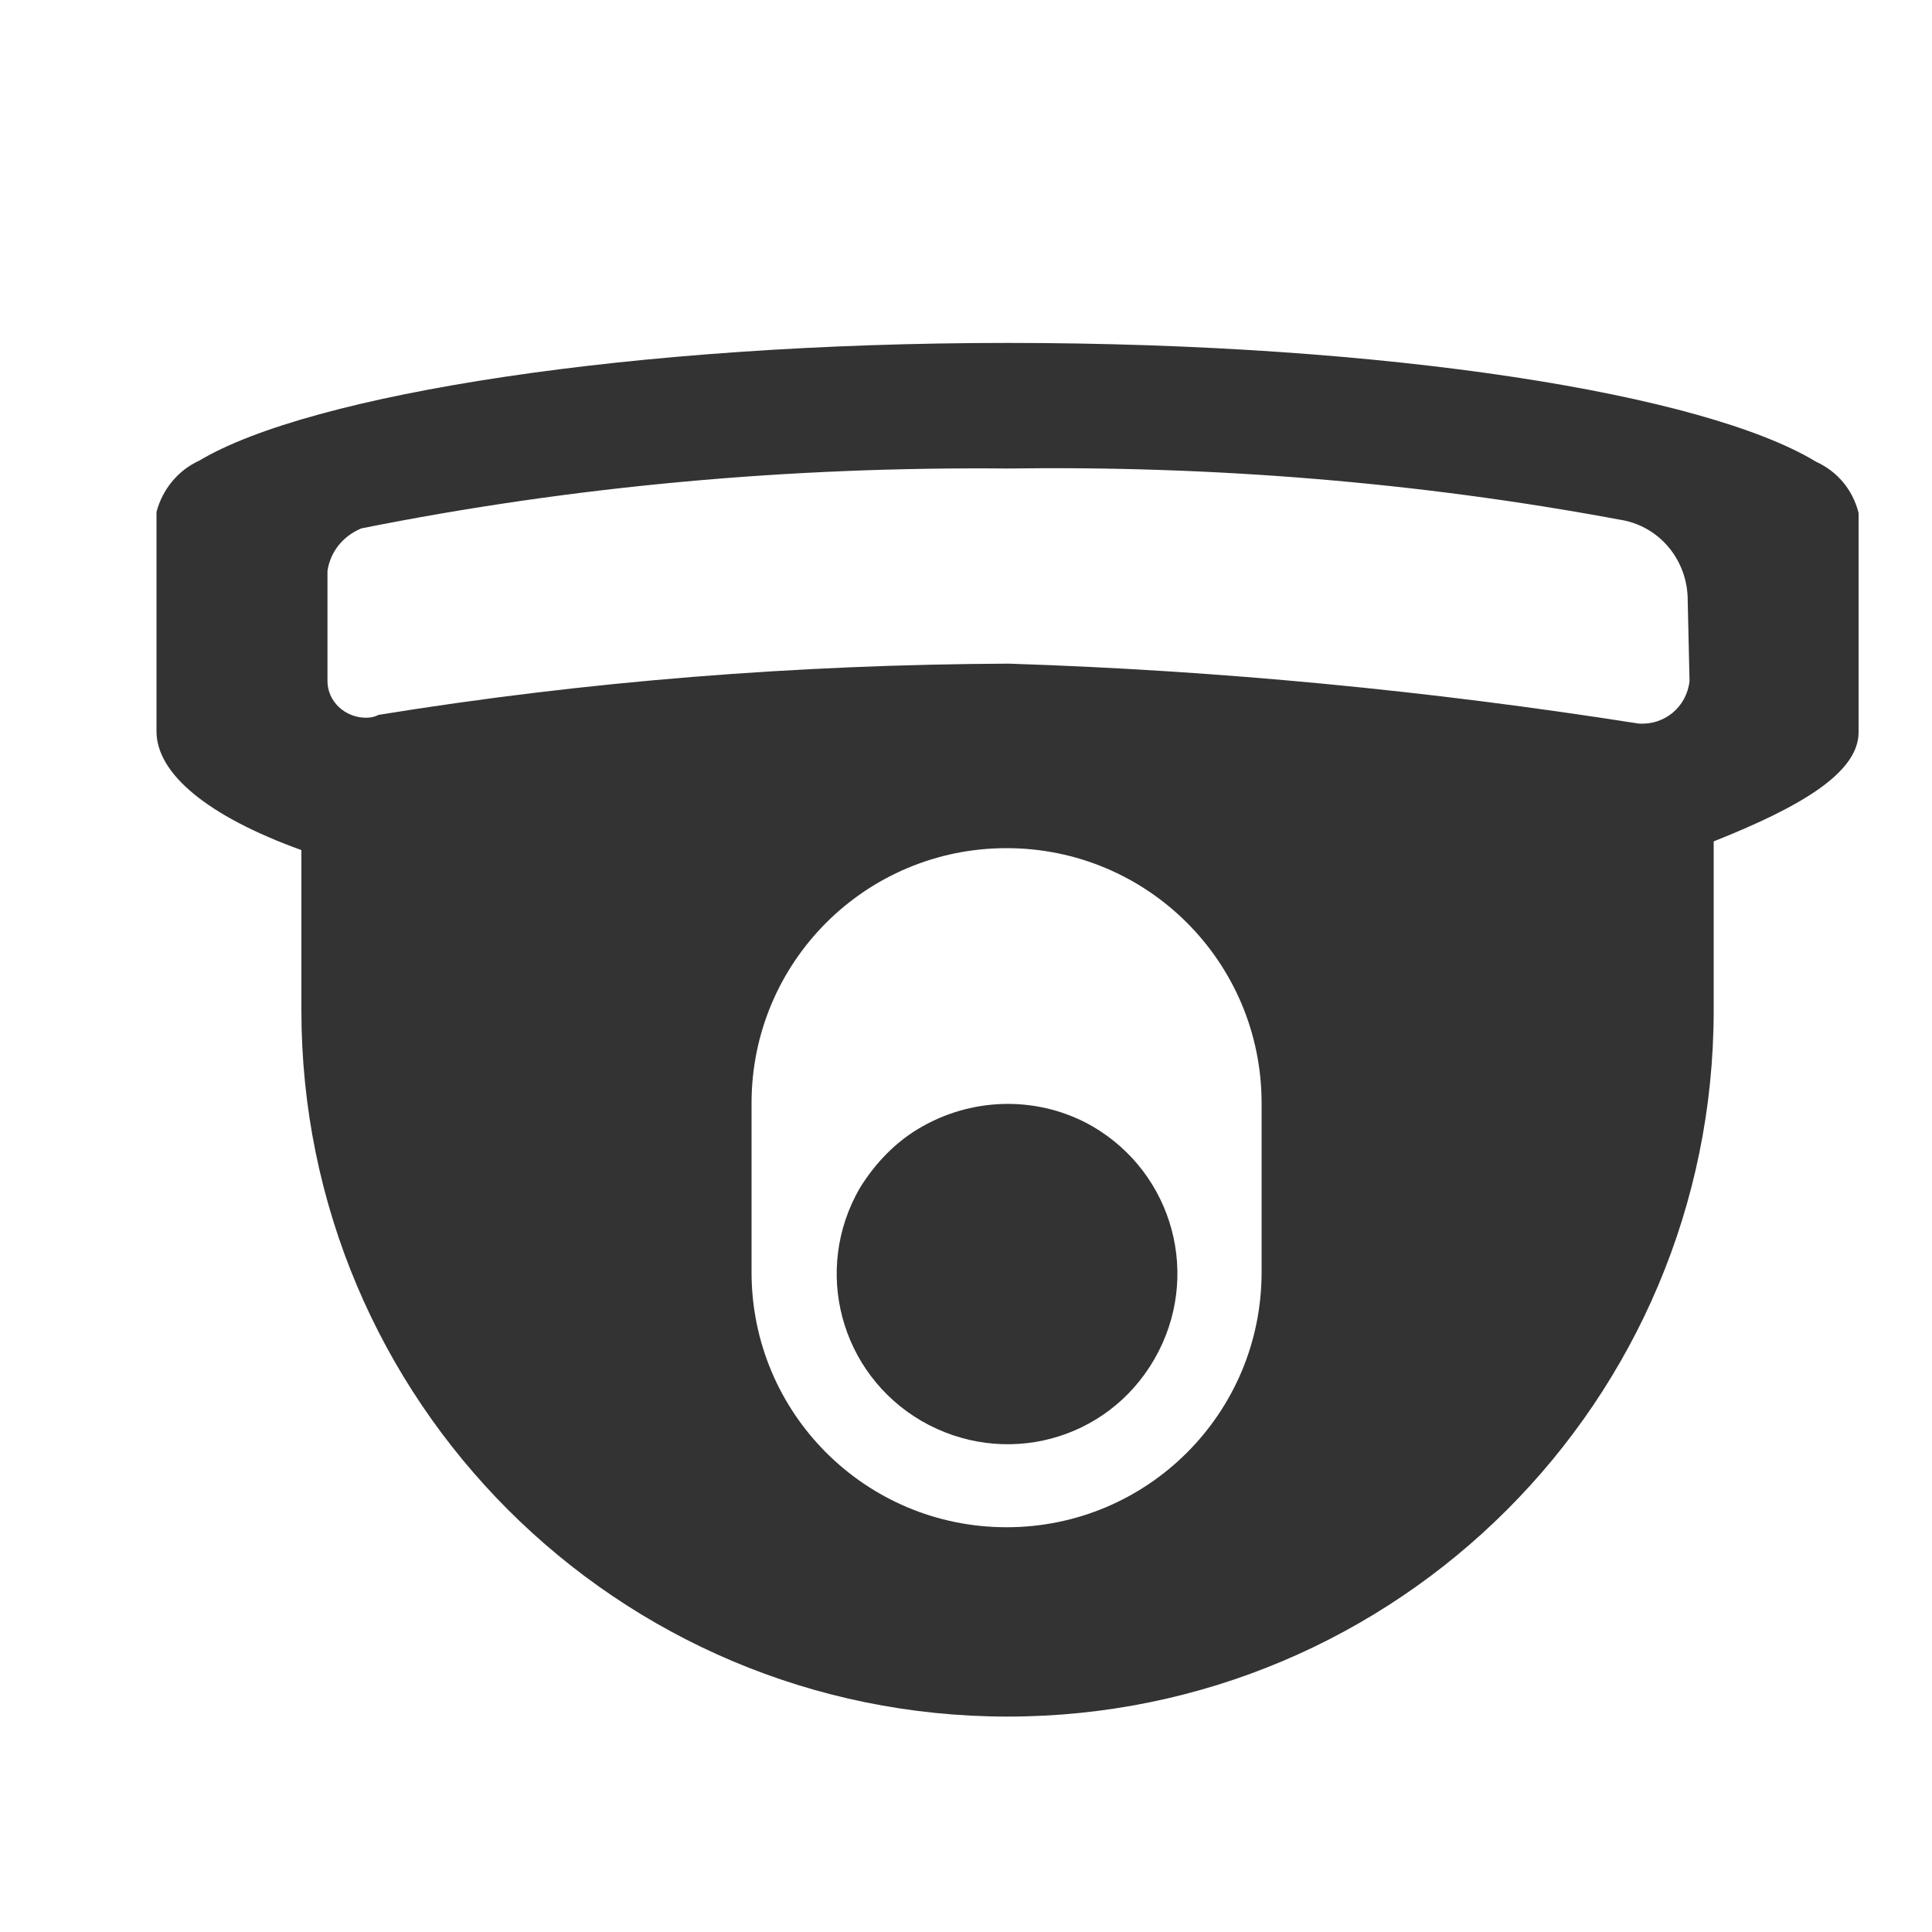<?xml version="1.0" encoding="utf-8"?>
<!-- Generator: Adobe Illustrator 24.2.1, SVG Export Plug-In . SVG Version: 6.00 Build 0)  -->
<svg version="1.1" id="图层_2" xmlns="http://www.w3.org/2000/svg" xmlns:xlink="http://www.w3.org/1999/xlink" x="0px" y="0px"
	 viewBox="0 0 200 200" enable-background="new 0 0 200 200" xml:space="preserve">
<path fill="#333333" d="M177.4,87.1v17.5c0,40.4-32.7,73.1-73.1,73.1c-40.4,0-73.1-32.7-73.1-73.1V88c-9.7-3.5-15-7.9-15-12.3V53
	c0.6-2.3,2.2-4.3,4.4-5.3c11.5-6.9,44.9-12.2,83.7-12.2c39.6,0,72.2,5.3,83.7,12.3c2.2,1,3.8,2.9,4.4,5.3v22.8
	C192.3,80.1,186.2,83.6,177.4,87.1z M77.8,131.7c0,14.6,11.8,26.4,26.4,26.4c14.6,0,26.4-11.8,26.4-26.4v-17.5
	c0-14.6-11.8-26.4-26.4-26.4s-26.4,11.8-26.4,26.4V131.7L77.8,131.7z M174.7,61.7c-0.2-4-3.1-7.3-7-7.9c-20.9-3.9-42.2-5.6-63.4-5.3
	c-22.5-0.2-44.9,1.8-66.9,6.2c-1.9,0.8-3.2,2.4-3.5,4.4v11.4c0,2.1,1.8,3.8,4,3.8c0.5,0,0.9-0.1,1.3-0.3c21.6-3.5,43.3-5.2,65.2-5.3
	c21.8,0.7,43.6,2.8,65.2,6.2c2.7,0.2,5-1.7,5.3-4.4L174.7,61.7L174.7,61.7z M95.5,116.6c5.5-3.1,12.2-3.1,17.6,0
	c8.4,4.9,11.3,15.6,6.4,24.1s-15.6,11.3-24.1,6.4C87,142.2,84.1,131.5,89,123C90.6,120.4,92.8,118.1,95.5,116.6z"/>
</svg>
